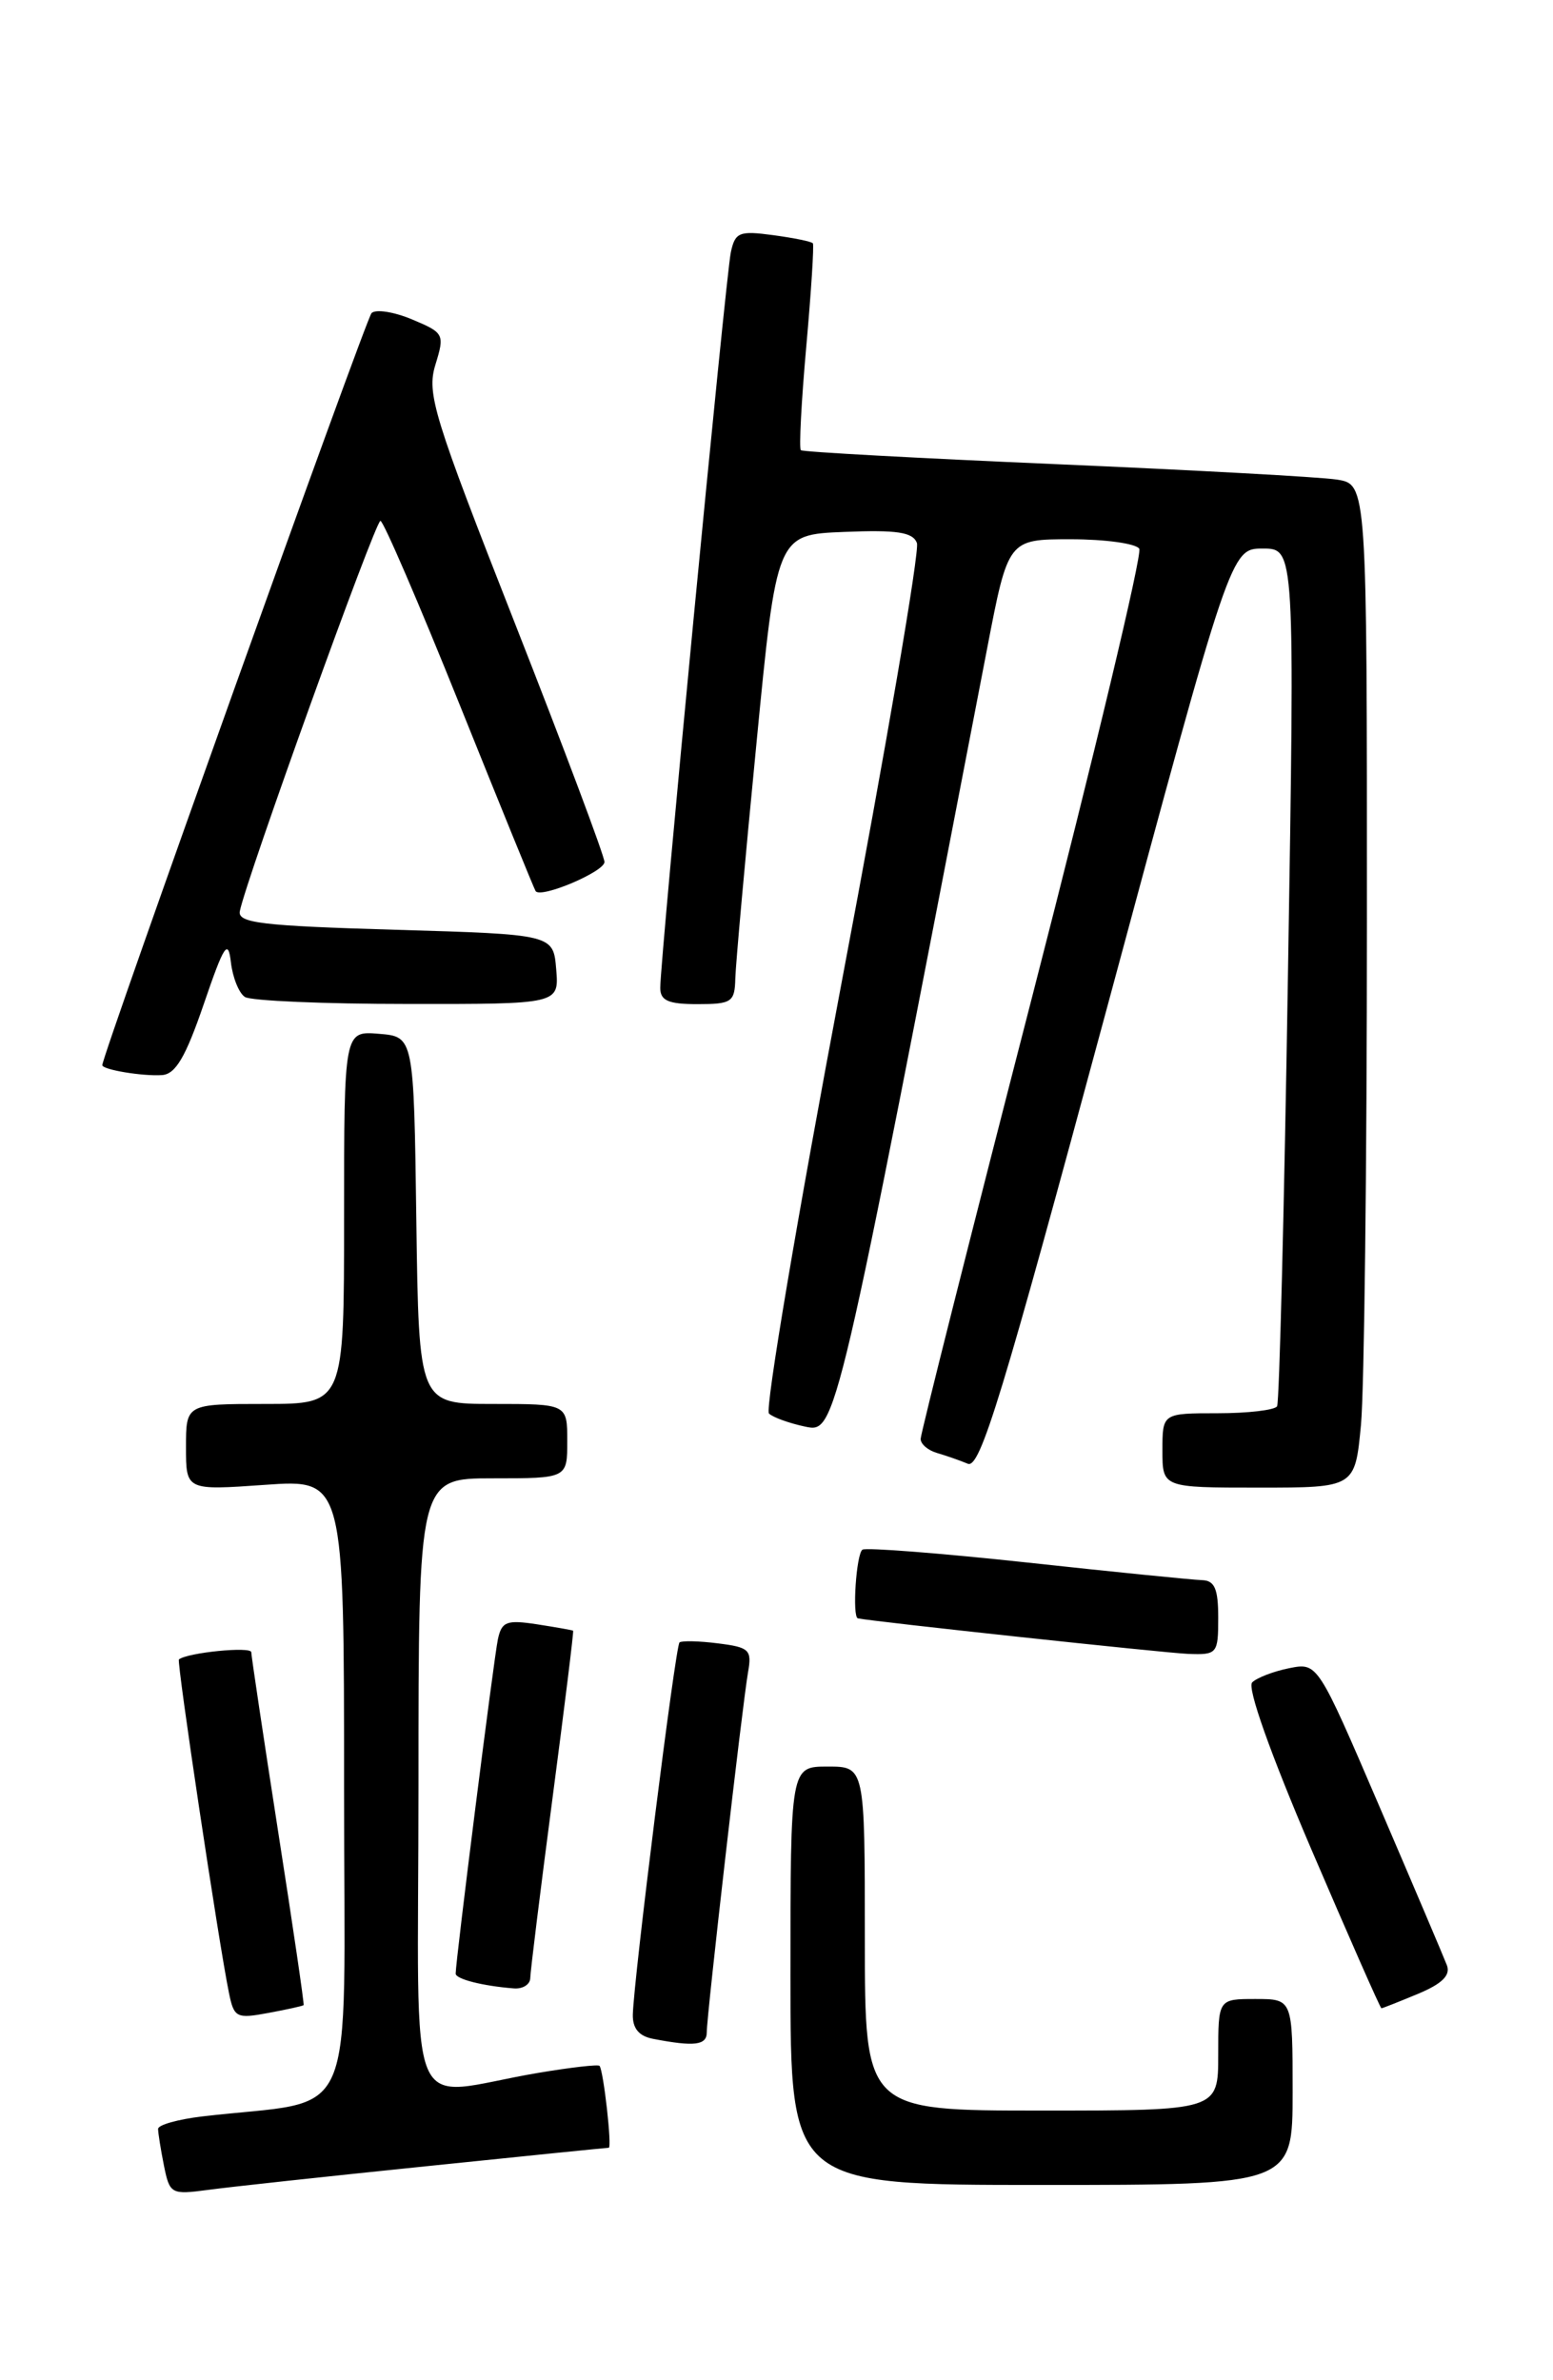 <?xml version="1.0" encoding="UTF-8" standalone="no"?>
<!DOCTYPE svg PUBLIC "-//W3C//DTD SVG 1.1//EN" "http://www.w3.org/Graphics/SVG/1.1/DTD/svg11.dtd" >
<svg xmlns="http://www.w3.org/2000/svg" xmlns:xlink="http://www.w3.org/1999/xlink" version="1.1" viewBox="0 0 167 256">
 <g >
 <path fill="currentColor"
d=" M 45.81 232.99 C 56.43 231.89 65.27 231.00 65.46 231.00 C 65.83 231.00 64.90 222.71 64.47 222.19 C 64.32 222.02 61.35 222.36 57.85 222.95 C 43.30 225.41 45.00 229.50 45.00 192.05 C 45.00 159.00 45.00 159.00 53.00 159.00 C 61.00 159.00 61.00 159.00 61.00 155.00 C 61.00 151.00 61.00 151.00 53.02 151.00 C 45.04 151.00 45.04 151.00 44.77 131.25 C 44.50 111.50 44.50 111.50 40.75 111.19 C 37.00 110.88 37.00 110.88 37.00 130.94 C 37.00 151.00 37.00 151.00 28.50 151.00 C 20.00 151.00 20.00 151.00 20.00 155.65 C 20.00 160.30 20.00 160.30 28.50 159.70 C 37.00 159.10 37.00 159.10 37.00 192.45 C 37.00 229.68 38.76 225.63 21.75 227.63 C 19.14 227.94 17.00 228.54 17.00 228.97 C 17.00 229.40 17.28 231.17 17.63 232.92 C 18.25 235.98 18.40 236.06 22.38 235.53 C 24.65 235.22 35.19 234.08 45.81 232.99 Z  M 139.00 225.00 C 139.00 215.00 139.00 215.00 135.00 215.00 C 131.00 215.00 131.00 215.00 131.00 221.00 C 131.00 227.00 131.00 227.00 112.00 227.00 C 93.00 227.00 93.00 227.00 93.00 208.50 C 93.00 190.00 93.00 190.00 89.00 190.00 C 85.00 190.00 85.00 190.00 85.00 212.50 C 85.00 235.00 85.00 235.00 112.00 235.00 C 139.00 235.00 139.00 235.00 139.00 225.00 Z  M 76.00 218.59 C 76.00 216.74 79.84 183.28 80.44 179.85 C 80.87 177.44 80.58 177.17 77.20 176.75 C 75.17 176.49 73.31 176.45 73.07 176.65 C 72.63 177.03 68.15 212.79 68.05 216.68 C 68.02 218.17 68.71 219.00 70.25 219.29 C 74.67 220.14 76.00 219.98 76.00 218.59 Z  M 32.65 215.66 C 32.73 215.57 31.50 207.18 29.91 197.00 C 28.33 186.82 27.03 178.14 27.02 177.70 C 27.00 177.06 20.15 177.74 19.24 178.48 C 18.98 178.69 23.53 209.04 24.62 214.34 C 25.16 217.01 25.43 217.14 28.85 216.50 C 30.86 216.13 32.57 215.75 32.65 215.66 Z  M 152.47 214.45 C 155.08 213.36 156.00 212.45 155.59 211.37 C 155.27 210.53 152.01 202.86 148.35 194.33 C 141.69 178.81 141.69 178.81 138.63 179.42 C 136.94 179.76 135.15 180.45 134.65 180.95 C 134.09 181.51 136.60 188.58 141.03 198.94 C 145.05 208.32 148.43 216.00 148.55 216.00 C 148.66 216.00 150.43 215.30 152.47 214.45 Z  M 57.02 212.75 C 57.03 212.06 58.10 203.40 59.40 193.50 C 60.70 183.60 61.71 175.45 61.63 175.39 C 61.56 175.33 59.81 175.02 57.75 174.70 C 54.48 174.20 53.95 174.40 53.54 176.31 C 53.11 178.31 49.00 210.88 49.00 212.27 C 49.00 212.86 51.92 213.60 55.25 213.86 C 56.21 213.94 57.01 213.44 57.02 212.75 Z  M 131.00 174.00 C 131.00 170.88 130.62 169.99 129.25 169.95 C 128.29 169.92 119.85 169.08 110.50 168.06 C 101.15 167.05 93.16 166.43 92.75 166.67 C 92.08 167.07 91.62 173.91 92.25 174.06 C 93.64 174.38 125.30 177.79 127.75 177.88 C 130.89 178.00 131.00 177.87 131.00 174.00 Z  M 146.35 153.25 C 146.70 149.54 146.99 125.26 146.99 99.30 C 147.00 52.09 147.00 52.09 143.75 51.58 C 141.96 51.30 128.35 50.56 113.50 49.92 C 98.65 49.28 86.33 48.61 86.12 48.42 C 85.91 48.23 86.17 43.22 86.70 37.29 C 87.23 31.35 87.55 26.35 87.41 26.17 C 87.28 25.98 85.35 25.59 83.13 25.29 C 79.50 24.80 79.05 24.98 78.59 27.13 C 78.05 29.62 70.99 103.23 71.00 106.25 C 71.00 107.62 71.86 108.00 75.00 108.00 C 78.68 108.00 79.01 107.78 79.07 105.25 C 79.11 103.74 80.13 92.38 81.34 80.00 C 83.52 57.50 83.52 57.50 90.78 57.21 C 96.46 56.98 98.15 57.23 98.60 58.40 C 98.91 59.21 95.28 80.45 90.52 105.58 C 85.77 130.71 82.24 151.62 82.69 152.03 C 83.13 152.45 84.89 153.08 86.59 153.44 C 89.90 154.13 89.87 154.25 106.15 69.75 C 108.41 58.00 108.41 58.00 115.15 58.00 C 118.85 58.00 122.16 58.46 122.51 59.02 C 122.85 59.57 117.71 81.12 111.07 106.90 C 104.43 132.67 99.00 154.21 99.00 154.76 C 99.00 155.32 99.79 155.99 100.75 156.27 C 101.71 156.55 103.21 157.07 104.07 157.43 C 105.40 157.98 107.75 150.26 119.00 108.54 C 132.35 59.00 132.35 59.00 135.79 59.00 C 139.24 59.00 139.24 59.00 138.50 104.75 C 138.10 129.91 137.57 150.84 137.33 151.25 C 137.08 151.66 134.21 152.00 130.94 152.00 C 125.00 152.00 125.00 152.00 125.00 156.00 C 125.00 160.00 125.00 160.00 135.36 160.00 C 145.71 160.00 145.71 160.00 146.35 153.25 Z  M 21.91 108.00 C 24.10 101.59 24.53 100.94 24.83 103.50 C 25.02 105.14 25.70 106.83 26.34 107.23 C 26.98 107.64 34.84 107.98 43.81 107.98 C 60.12 108.00 60.12 108.00 59.81 104.25 C 59.50 100.50 59.50 100.50 42.50 100.00 C 28.10 99.58 25.54 99.27 25.79 98.00 C 26.44 94.66 40.36 56.00 40.91 56.02 C 41.23 56.03 45.06 64.92 49.42 75.77 C 53.78 86.62 57.46 95.66 57.60 95.85 C 58.20 96.64 65.00 93.75 65.00 92.71 C 65.00 92.08 60.68 80.56 55.39 67.09 C 46.60 44.71 45.87 42.33 46.82 39.23 C 47.83 35.94 47.76 35.80 44.30 34.35 C 42.34 33.53 40.38 33.23 39.95 33.68 C 39.33 34.34 11.00 113.47 11.00 114.56 C 11.00 115.05 15.34 115.77 17.42 115.63 C 18.88 115.53 19.96 113.70 21.91 108.00 Z "/>
</g>
</svg>